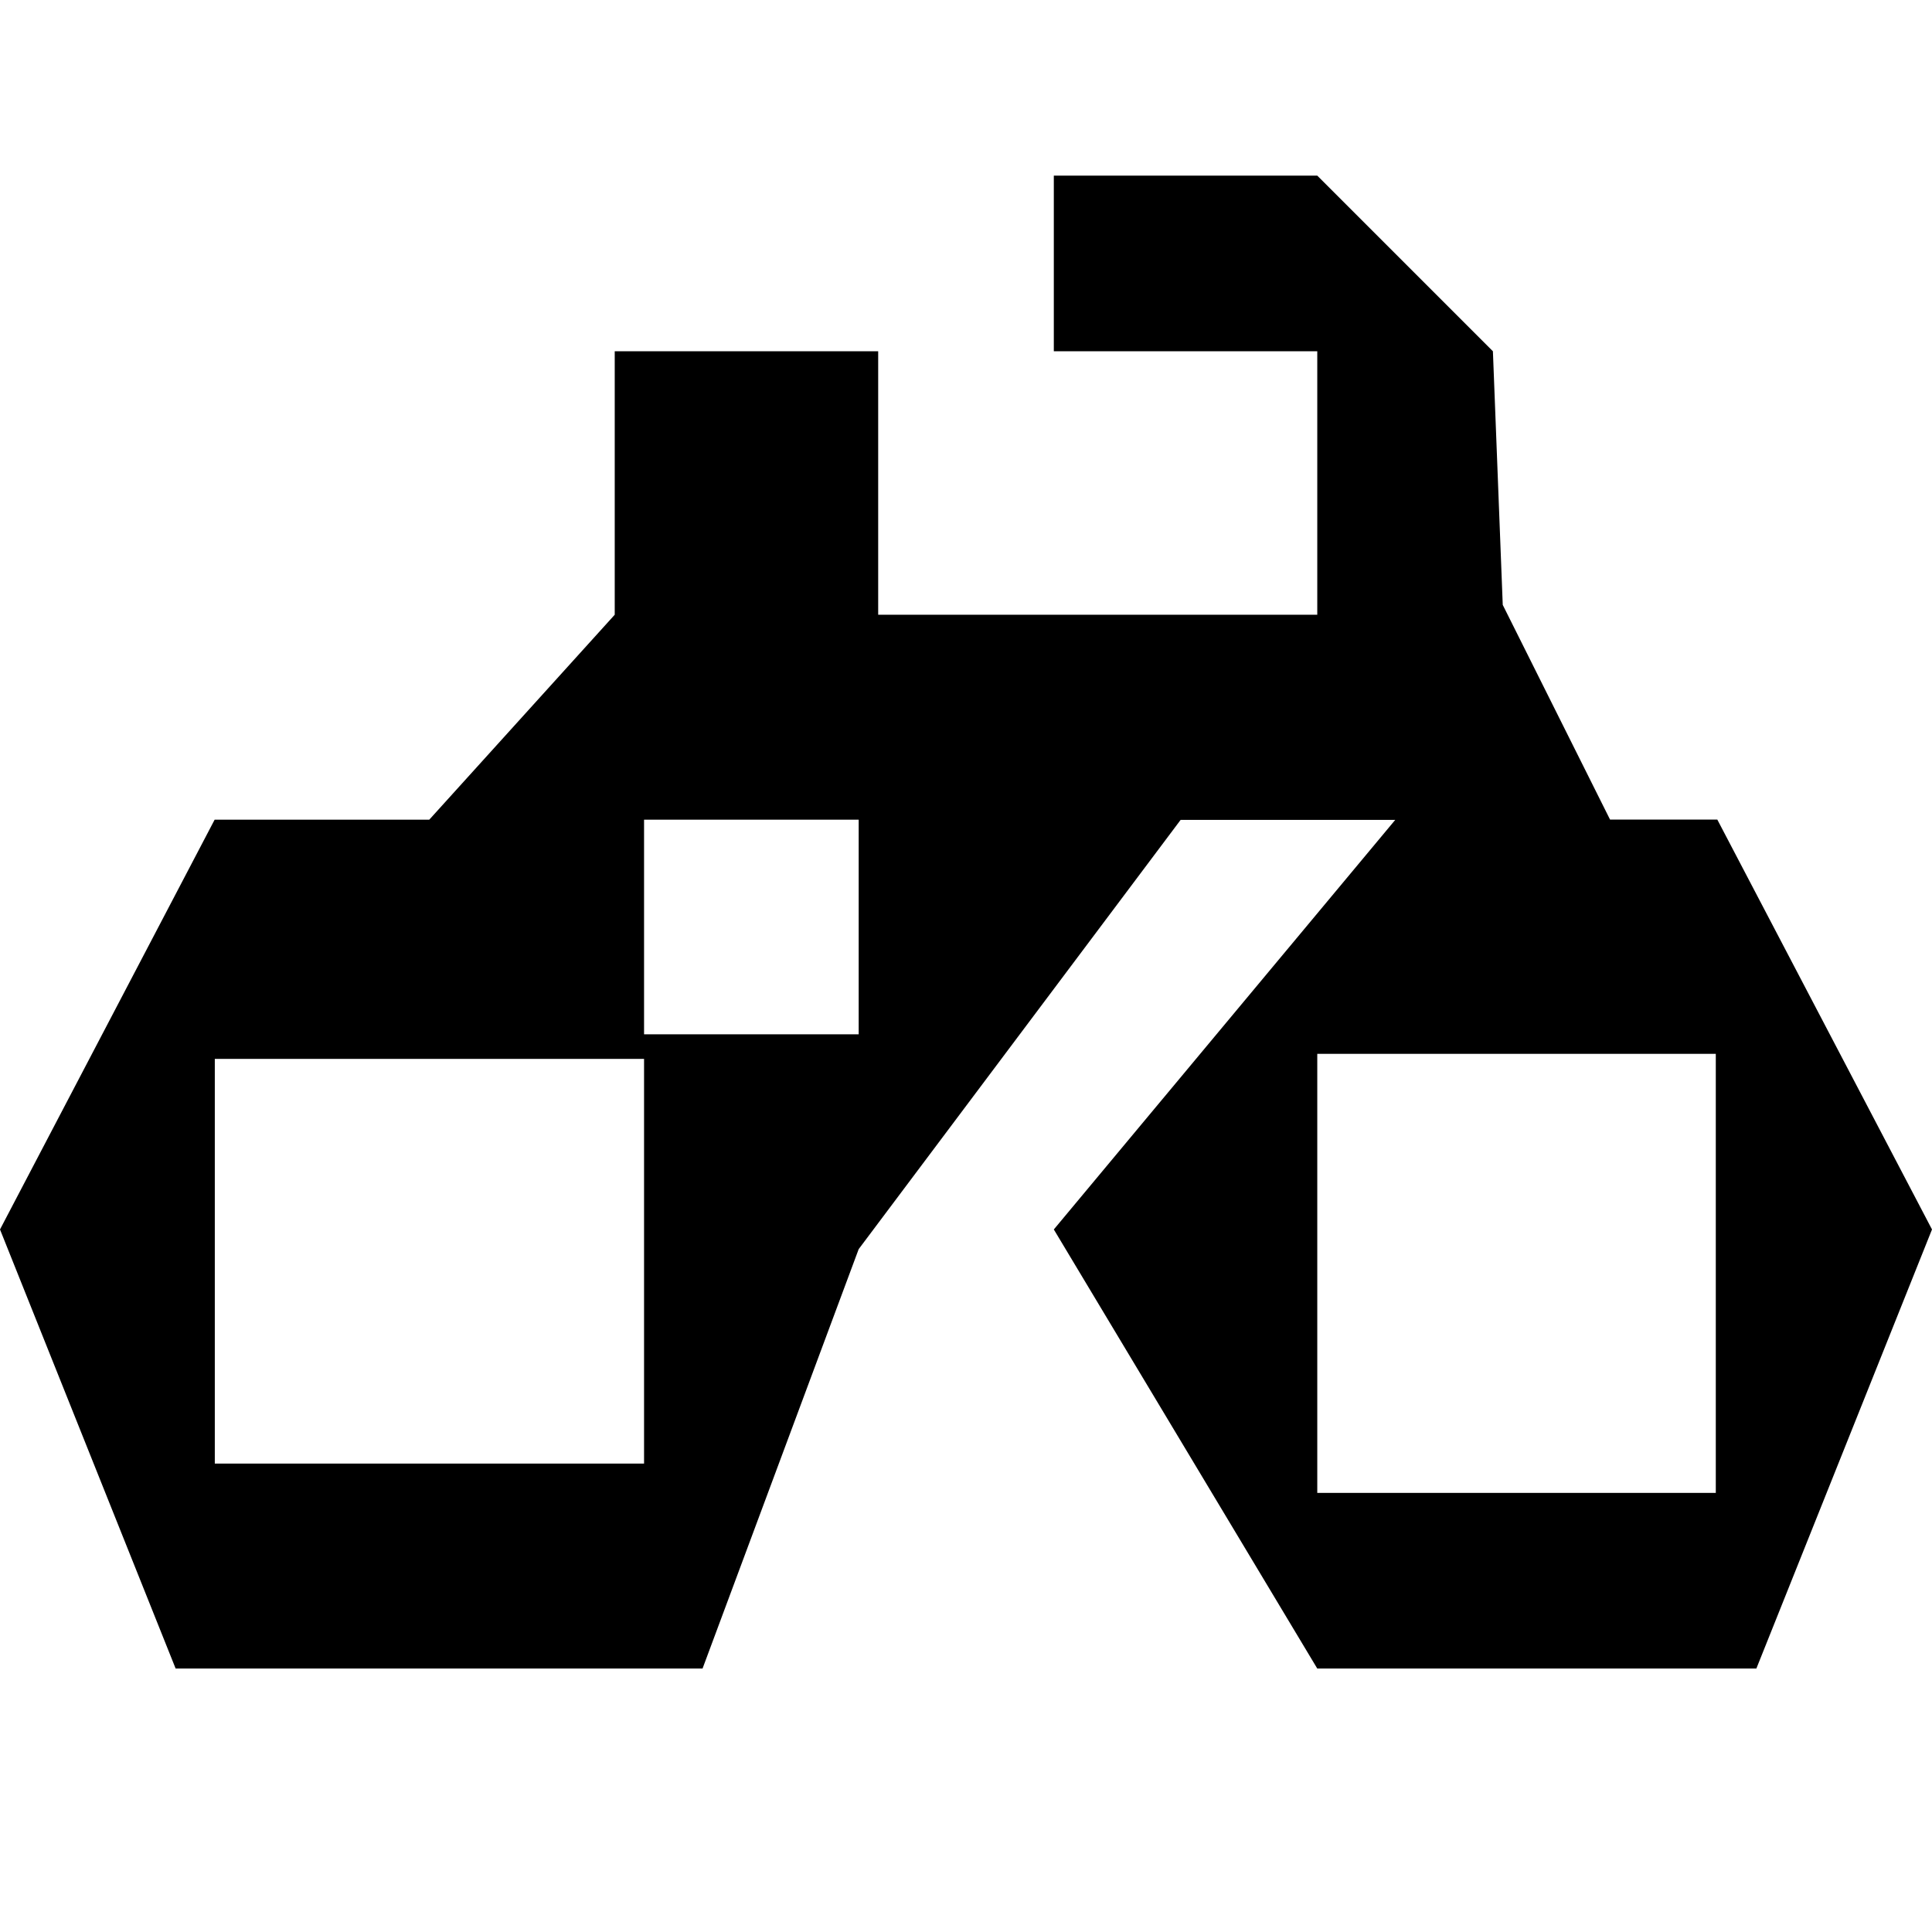 <?xml version="1.0" encoding="UTF-8" standalone="no"?>
<!-- Created with Inkscape (http://www.inkscape.org/) -->

<svg
   xmlns:dc="http://purl.org/dc/elements/1.1/"
   xmlns:cc="http://creativecommons.org/ns#"
   xmlns:rdf="http://www.w3.org/1999/02/22-rdf-syntax-ns#"
   xmlns:svg="http://www.w3.org/2000/svg"
   xmlns="http://www.w3.org/2000/svg"
   xmlns:sodipodi="http://sodipodi.sourceforge.net/DTD/sodipodi-0.dtd"
   xmlns:inkscape="http://www.inkscape.org/namespaces/inkscape"
   version="1.1"
   width="11"
   height="11"
   id="svg4764"
   inkscape:version="0.91 r13725"
   sodipodi:docname="bicycle-11.svg"
   viewBox="0 0 11 11">
  <sodipodi:namedview
     pagecolor="#ffffff"
     bordercolor="#666666"
     borderopacity="1"
     objecttolerance="10"
     gridtolerance="10"
     guidetolerance="10"
     inkscape:pageopacity="0"
     inkscape:pageshadow="2"
     inkscape:window-width="967"
     inkscape:window-height="766"
     id="namedview3424"
     inkscape:document-units="px"
     showgrid="false"
     inkscape:object-paths="true"
     inkscape:snap-bbox="true"
     inkscape:bbox-paths="true"
     inkscape:snap-bbox-edge-midpoints="true"
     inkscape:bbox-nodes="true"
     inkscape:zoom="30.341309"
     inkscape:cx="2.831938"
     inkscape:cy="4.523122"
     inkscape:window-x="16"
     inkscape:window-y="0"
     inkscape:window-maximized="0"
     inkscape:current-layer="svg4764"
     inkscape:snap-intersection-paths="true"
     inkscape:object-nodes="true"
     inkscape:snap-smooth-nodes="true">
    <inkscape:grid
       type="xygrid"
       id="grid3436"
       spacingx="0.5"
       spacingy="0.5"
       color="#ff0000"
       opacity="0.125"
       empspacing="2" />
  </sodipodi:namedview>
  <defs
     id="defs4766" />
  <path
     style="fill:#000000;fill-opacity:1"
     d="M 6,1 6,2 7.5,2 7.5,3.5 5,3.5 5,2 3.5,2 l 0,1.5 -1.056,1.167 -1.222,0 L 0,7 l 1,2.5 3,0 0.889,-2.388 1.833,-2.444 1.222,0 0,0 L 6,7 7.5,9.5 10,9.5 11,7 9.778,4.667 l -6.11e-5,-6.112e-4 -0.611,0 L 8.556,3.444 8.5,2 7.5,1 C 7.093,1 6.407,1 6,1 Z m -2.333,3.667 1.222,0 0,1.222 -1.222,0 0,1.222 0,1.222 -2.444,0 0,-1.222 0,-1.082 2.444,0 z M 7.5,6 l 2.269,0 0,2.5 L 7.5,8.5 Z"
     inkscape:connector-curvature="0"
     id="path5464-7"
     sodipodi:nodetypes="cccccccccccccccccccccccccccccccccccccccccccc" />
</svg>
